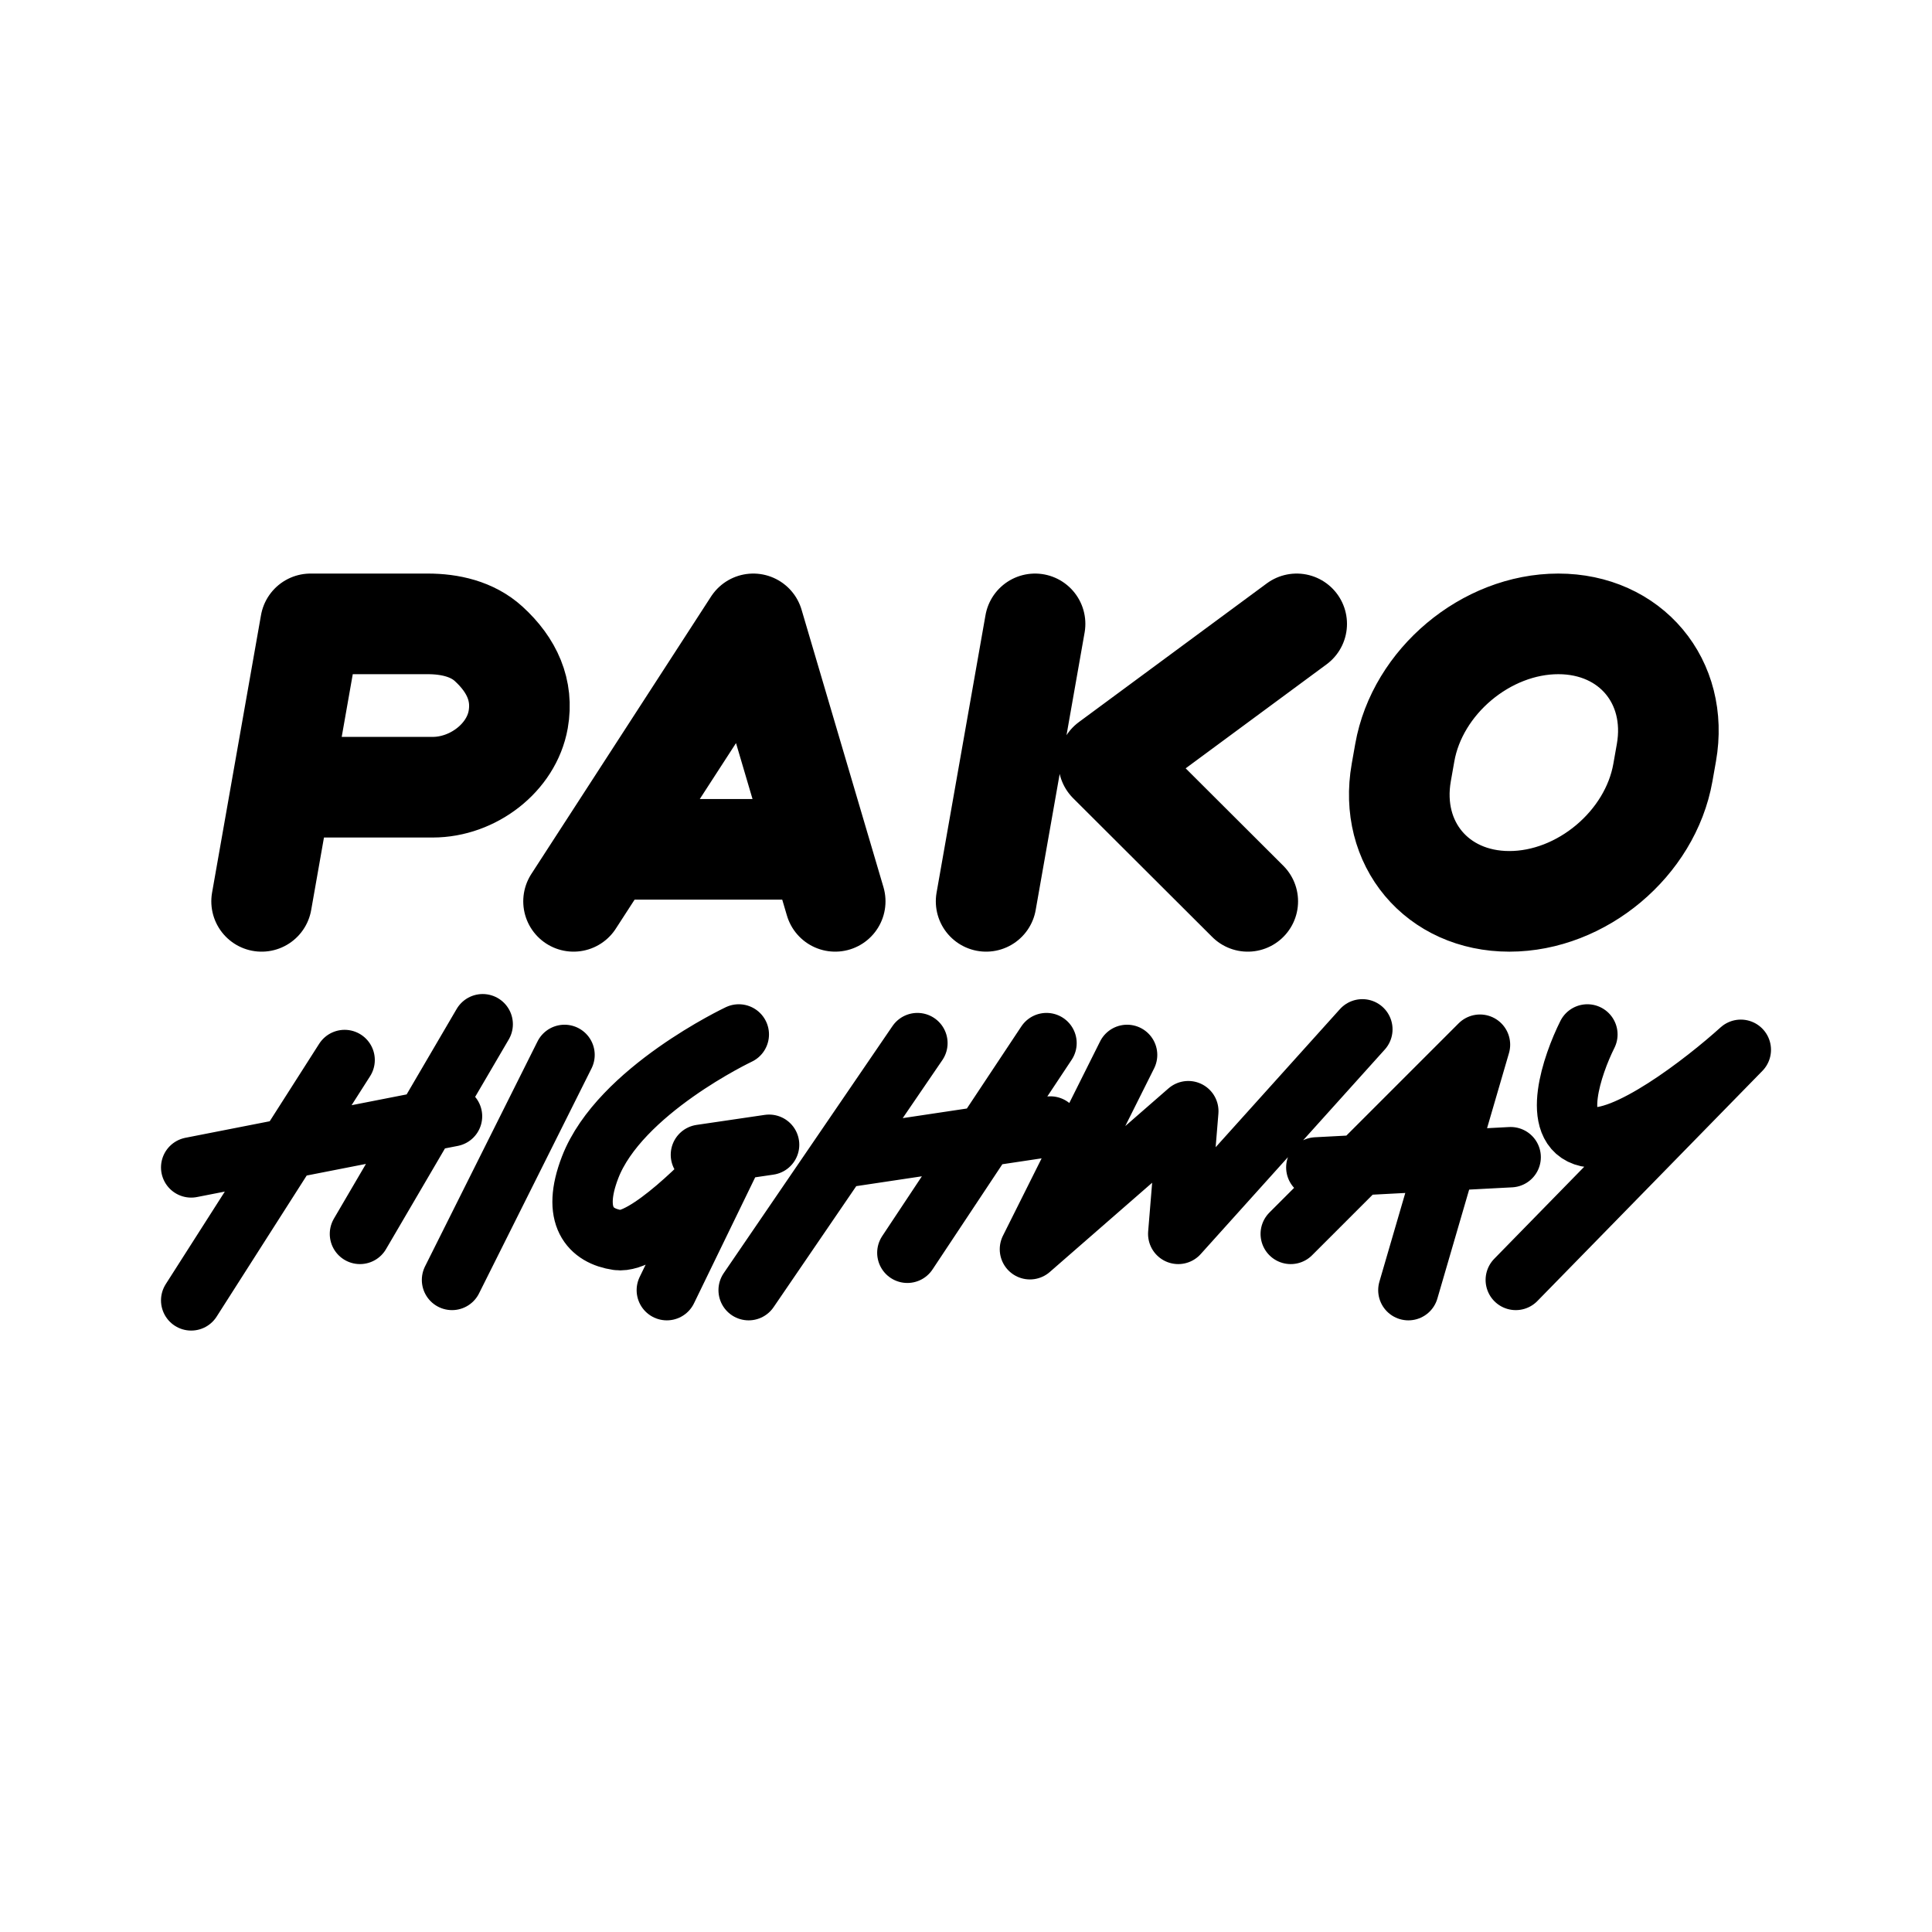 <svg xmlns="http://www.w3.org/2000/svg" width="192" height="192" fill="none"><path stroke="#000" stroke-linecap="round" stroke-linejoin="round" stroke-width="6" d="m34.248 105.343-5.606 8.783m0 0L19 129.231m9.642-15.105L19 116.017m9.642-1.891 13.674-2.681m5.654-9.659-5.654 9.659m0 0-6.544 11.179m6.544-11.179 2.605-.511m46.25-7.272L74.4 128.215M104 103.662l-6.151 9.27m0 0L90.172 124.5m7.677-11.568L84.056 115m13.793-2.068 6.537-.981m-48.284-7.116-11.181 22.363m28.5-24.396s-11.841 5.591-14.778 13.215c-1.865 4.843.02 6.816 2.731 7.215s8.91-5.813 11.67-8.969m0 0-3.388.498m3.388-.498 3.388-.498m-3.388.498-6.776 13.952m45.742-23.38-9.656 19.314 15.739-13.723-1 12.198 18.297-20.33m-7.117 20.33 6.834-6.833m0 0 11.972-11.972-3.36 11.518m-8.612.454-4.292.226m4.292-.226 8.612-.454m0 0-3.756 12.878m3.756-12.878 6.409-.337m7.625-12.198c-1.525 3.05-3.66 9.352 0 10.165 3.659.813 11.689-5.421 15.247-8.64l-22.363 22.871"/><path stroke="#000" stroke-linecap="round" stroke-linejoin="round" stroke-width="10" d="m28 78.232-2 11.343m2-11.343h15c4 0 7.829-2.925 8.5-6.732.506-2.868-.601-5.387-2.947-7.524C46.936 62.503 44.706 62 42.52 62H30.862zm32.35 6.172L74.861 62l6.612 22.404m-21.125 0L57 89.574m3.35-5.17h21.124m0 0L83 89.574m15 0L102.862 62m26 0-18.681 13.787L124 89.575m41.605-14.773-.348 1.97c-1.246 7.07-8.077 12.803-15.257 12.803s-11.989-5.732-10.743-12.803l.348-1.97C140.851 67.732 147.682 62 154.862 62s11.989 5.732 10.743 12.802"/></svg>